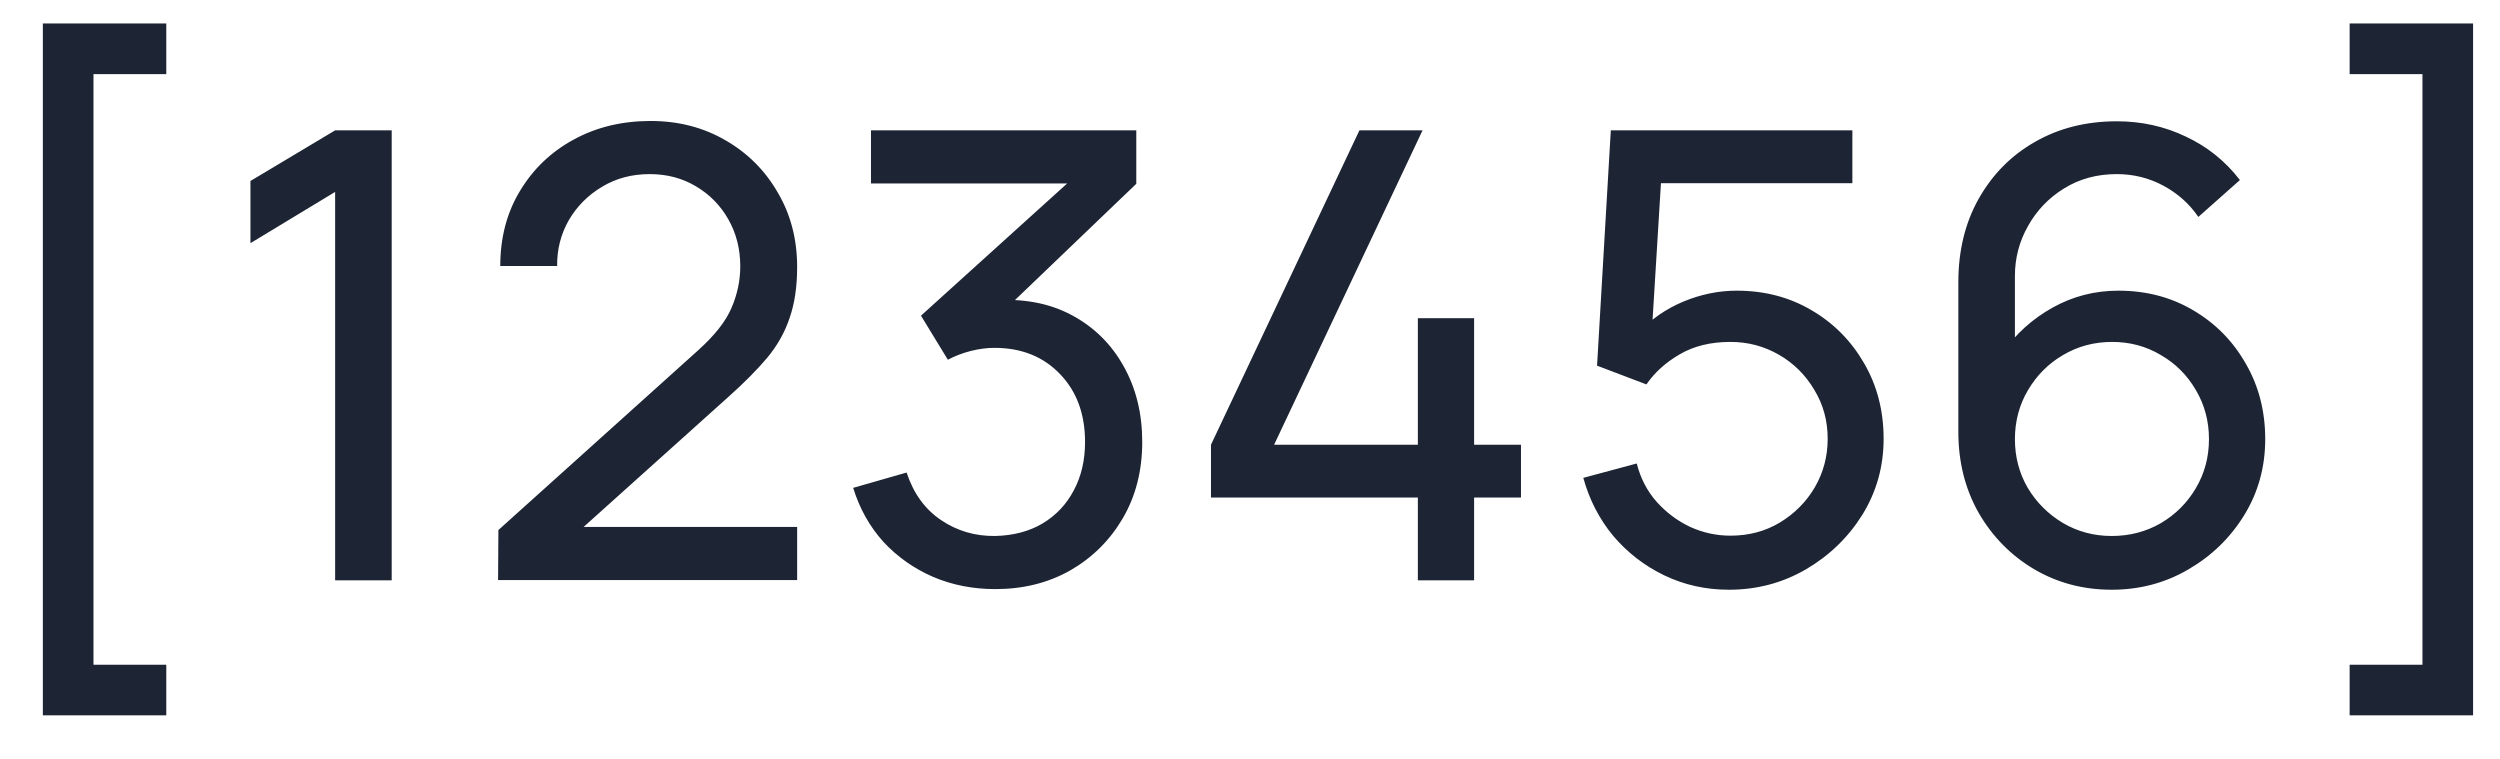 <svg width="56" height="17" viewBox="0 0 56 17" fill="none" xmlns="http://www.w3.org/2000/svg">
<path d="M0.96 16.024V0.526H3.725V1.66H2.094V14.89H3.725V16.024H0.96ZM7.507 13V4.299L5.61 5.447V4.054L7.507 2.92H8.774V13H7.507ZM11.157 12.993L11.164 11.873L15.637 7.848C16.01 7.512 16.26 7.195 16.386 6.896C16.517 6.593 16.582 6.282 16.582 5.965C16.582 5.578 16.493 5.228 16.316 4.915C16.139 4.602 15.896 4.355 15.588 4.173C15.285 3.991 14.939 3.9 14.552 3.9C14.151 3.9 13.794 3.996 13.481 4.187C13.168 4.374 12.921 4.623 12.739 4.936C12.562 5.249 12.475 5.589 12.48 5.958H11.206C11.206 5.323 11.353 4.763 11.647 4.278C11.941 3.788 12.34 3.405 12.844 3.13C13.353 2.85 13.929 2.71 14.573 2.71C15.198 2.71 15.758 2.855 16.253 3.144C16.748 3.429 17.137 3.818 17.422 4.313C17.711 4.803 17.856 5.358 17.856 5.979C17.856 6.418 17.8 6.798 17.688 7.12C17.581 7.442 17.413 7.741 17.184 8.016C16.955 8.287 16.668 8.576 16.323 8.884L12.606 12.223L12.445 11.803H17.856V12.993H11.157ZM22.296 13.196C21.796 13.196 21.332 13.105 20.903 12.923C20.473 12.736 20.102 12.475 19.79 12.139C19.482 11.798 19.255 11.395 19.111 10.928L20.308 10.585C20.462 11.052 20.718 11.406 21.078 11.649C21.437 11.892 21.841 12.011 22.289 12.006C22.699 11.997 23.054 11.903 23.353 11.726C23.656 11.544 23.889 11.297 24.053 10.984C24.221 10.671 24.305 10.31 24.305 9.899C24.305 9.274 24.118 8.767 23.745 8.38C23.371 7.988 22.881 7.792 22.275 7.792C22.107 7.792 21.929 7.815 21.743 7.862C21.561 7.909 21.39 7.974 21.232 8.058L20.63 7.071L24.368 3.69L24.529 4.11H19.51V2.92H25.453V4.117L22.268 7.169L22.254 6.728C22.921 6.681 23.504 6.791 24.004 7.057C24.503 7.323 24.89 7.703 25.166 8.198C25.446 8.693 25.586 9.26 25.586 9.899C25.586 10.543 25.441 11.112 25.152 11.607C24.862 12.102 24.47 12.491 23.976 12.776C23.481 13.056 22.921 13.196 22.296 13.196ZM31.76 13V11.145H27.126V9.962L30.451 2.92H31.865L28.54 9.962H31.76V7.127H33.02V9.962H34.07V11.145H33.02V13H31.76ZM38.728 13.21C38.21 13.21 37.727 13.103 37.279 12.888C36.835 12.673 36.455 12.379 36.138 12.006C35.825 11.628 35.601 11.194 35.466 10.704L36.663 10.382C36.747 10.713 36.896 11 37.111 11.243C37.325 11.481 37.575 11.668 37.86 11.803C38.149 11.934 38.45 11.999 38.763 11.999C39.173 11.999 39.542 11.901 39.869 11.705C40.2 11.504 40.461 11.241 40.653 10.914C40.844 10.583 40.94 10.221 40.94 9.829C40.94 9.423 40.839 9.057 40.639 8.73C40.443 8.399 40.179 8.137 39.848 7.946C39.516 7.755 39.155 7.659 38.763 7.659C38.319 7.659 37.939 7.752 37.622 7.939C37.309 8.121 37.062 8.345 36.88 8.611L35.774 8.191L36.082 2.92H41.493V4.103H36.684L37.237 3.585L36.978 7.806L36.705 7.449C36.985 7.15 37.318 6.919 37.706 6.756C38.098 6.593 38.497 6.511 38.903 6.511C39.528 6.511 40.088 6.658 40.583 6.952C41.077 7.241 41.469 7.638 41.759 8.142C42.048 8.641 42.193 9.204 42.193 9.829C42.193 10.45 42.034 11.017 41.717 11.53C41.399 12.039 40.977 12.447 40.45 12.755C39.927 13.058 39.353 13.21 38.728 13.21ZM47.304 13.21C46.664 13.21 46.083 13.056 45.561 12.748C45.043 12.44 44.63 12.02 44.322 11.488C44.018 10.951 43.867 10.347 43.867 9.675V6.322C43.867 5.617 44.018 4.994 44.322 4.453C44.63 3.907 45.05 3.482 45.582 3.179C46.118 2.871 46.73 2.717 47.416 2.717C47.971 2.717 48.487 2.831 48.963 3.06C49.443 3.284 49.847 3.608 50.174 4.033L49.243 4.859C49.042 4.565 48.781 4.332 48.459 4.159C48.137 3.986 47.789 3.9 47.416 3.9C46.972 3.9 46.578 4.007 46.233 4.222C45.892 4.432 45.624 4.712 45.428 5.062C45.232 5.407 45.134 5.781 45.134 6.182V8.205L44.861 7.897C45.155 7.477 45.528 7.141 45.981 6.889C46.433 6.637 46.923 6.511 47.451 6.511C48.076 6.511 48.636 6.658 49.131 6.952C49.63 7.246 50.022 7.645 50.307 8.149C50.596 8.648 50.741 9.211 50.741 9.836C50.741 10.461 50.584 11.028 50.272 11.537C49.959 12.046 49.541 12.452 49.019 12.755C48.501 13.058 47.929 13.21 47.304 13.21ZM47.304 12.006C47.705 12.006 48.071 11.91 48.403 11.719C48.734 11.523 48.995 11.262 49.187 10.935C49.383 10.604 49.481 10.237 49.481 9.836C49.481 9.435 49.383 9.068 49.187 8.737C48.995 8.406 48.734 8.144 48.403 7.953C48.076 7.757 47.712 7.659 47.311 7.659C46.909 7.659 46.543 7.757 46.212 7.953C45.885 8.144 45.624 8.406 45.428 8.737C45.232 9.068 45.134 9.435 45.134 9.836C45.134 10.233 45.229 10.597 45.421 10.928C45.617 11.255 45.878 11.516 46.205 11.712C46.536 11.908 46.902 12.006 47.304 12.006ZM55.397 16.024H52.632V14.89H54.263V1.66H52.632V0.526H55.397V16.024Z" fill="#1D2434"/>
</svg>
